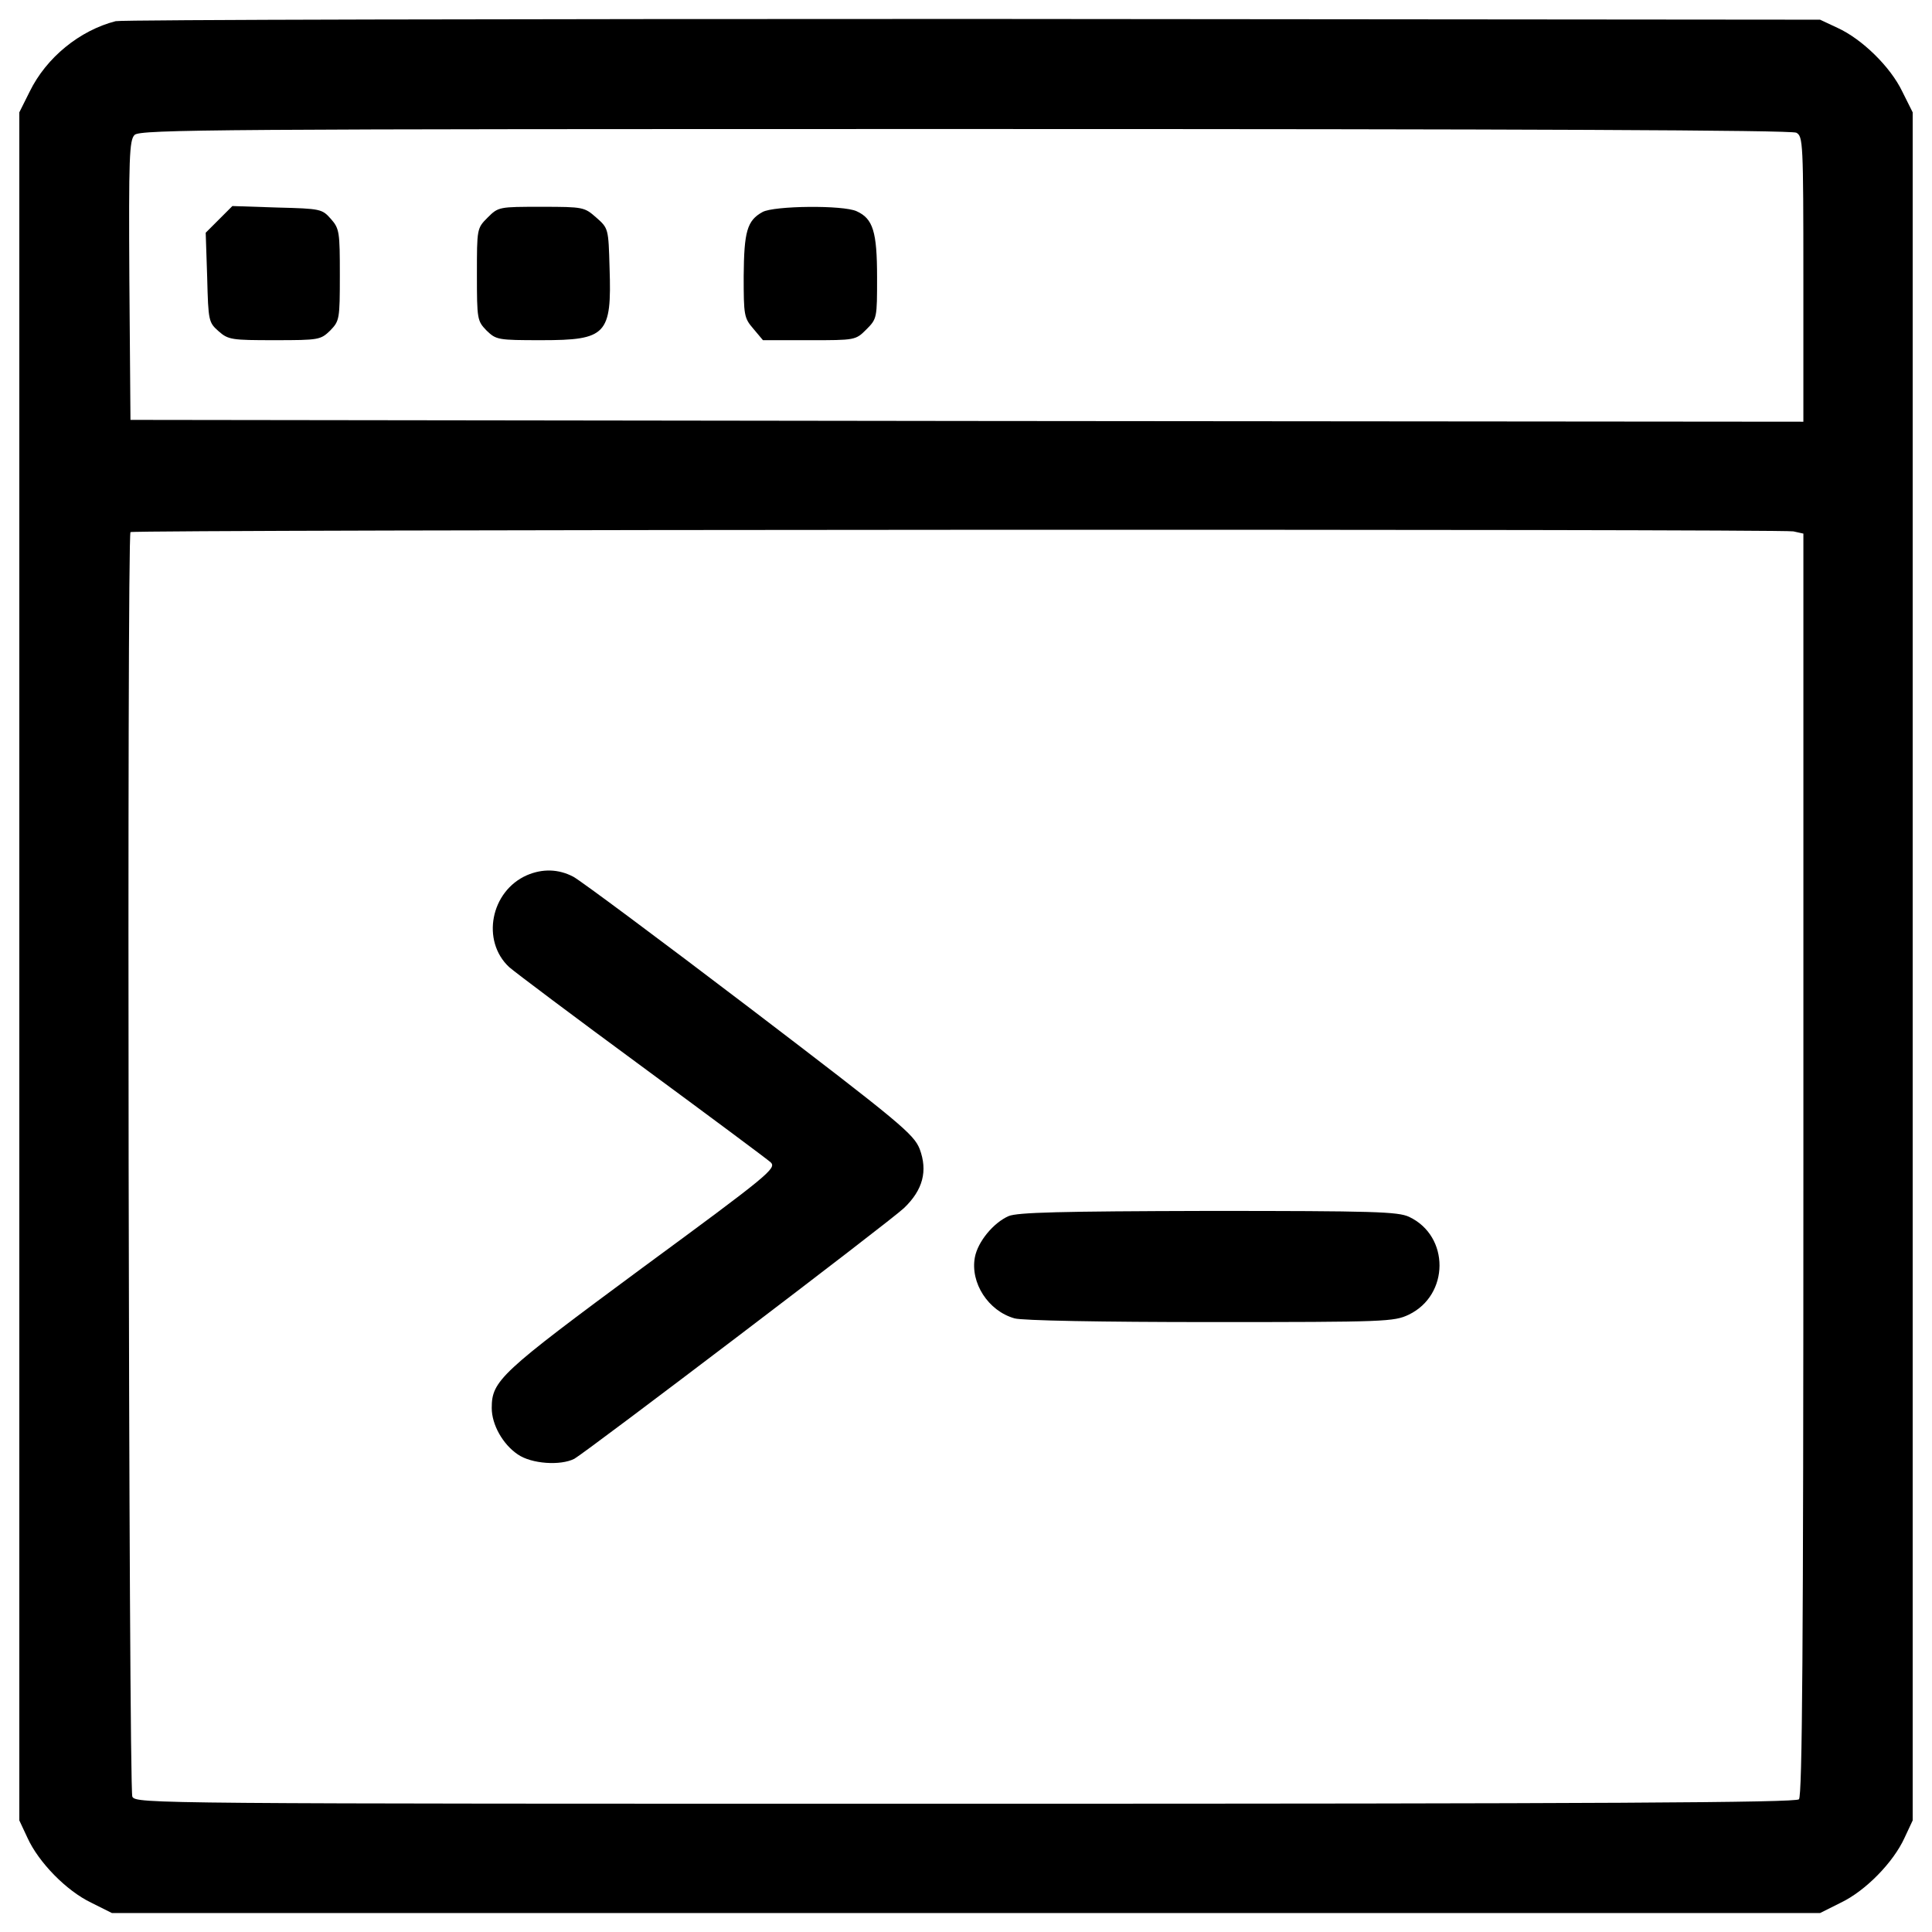 <?xml version="1.0" encoding="utf-8"?>
<!-- Svg Vector Icons : http://www.onlinewebfonts.com/icon -->
<!DOCTYPE svg PUBLIC "-//W3C//DTD SVG 1.1//EN" "http://www.w3.org/Graphics/SVG/1.1/DTD/svg11.dtd">
<svg version="1.1" xmlns="http://www.w3.org/2000/svg" xmlns:xlink="http://www.w3.org/1999/xlink" x="0px" y="0px" viewBox="0 0 1000 1000" enable-background="new 0 0 1000 1000" xml:space="preserve">
<g><g transform="translate(0,512) scale(0.1,-0.1)"><path d="M598.6,5010.4c-186-47.9-358.6-187.9-444.9-364.4L100,4538.6V118.1v-4420.5l42.2-90.2c57.5-126.6,201.4-274.2,329.9-335.6l107.4-53.7H5000h4420.5l107.4,53.7c128.5,61.4,272.3,209,329.9,335.6l42.2,90.2V118.1v4420.5l-53.7,107.4c-61.4,128.5-209.1,272.3-335.6,329.9l-90.1,42.2l-4382.2,3.8C2627.7,5021.9,631.2,5018.1,598.6,5010.4z M9297.8,4433.1c34.5-19.2,36.4-47.9,36.4-757.5v-738.4l-4328.5,3.8l-4330.4,5.7l-5.7,723c-3.8,636.7,0,724.9,26.8,751.8c26.8,28.8,429.6,30.7,4295.9,30.7C7897.8,4452.3,9271,4446.6,9297.8,4433.1z M9282.5,2369.6l51.8-11.5V-906c0-2512.3-5.8-3269.9-23-3287.1c-17.2-17.3-1003-23-4315.1-23c-4223,0-4290.1,0-4311.2,36.4c-19.2,38.4-28.8,6524.4-9.6,6545.5C688.8,2379.2,9211.5,2383,9282.5,2369.6z"/><path d="M1133.7,3984.4l-69-69l7.7-232.1c5.7-226.3,7.7-232.1,59.4-278.1c49.9-44.1,69-46,289.6-46c230.1,0,237.8,1.9,287.7,49.9c47.9,49.9,49.9,57.5,49.9,287.7c0,220.5-1.9,239.7-46,289.6c-46,51.8-51.8,53.7-278.1,59.4l-232.1,7.7L1133.7,3984.4z"/><path d="M2524.1,3994c-55.6-55.6-55.6-57.5-55.6-295.3c0-232.1,1.9-239.7,49.9-289.6c49.9-47.9,57.5-49.9,283.8-49.9c337.5,0,364.4,28.8,352.9,374c-5.7,203.3-5.7,205.2-69,260.8c-61.4,53.7-65.2,55.6-283.8,55.6C2583.6,4049.6,2579.7,4049.6,2524.1,3994z"/><path d="M3947.1,4022.7c-80.6-44.1-95.9-101.7-97.8-331.8c0-203.3,1.9-216.7,49.9-272.3l49.9-59.5h239.7c237.8,0,239.7,0,295.3,55.6s55.6,59.5,55.6,270.4c0,235.9-21.1,303-105.5,341.4C4365.2,4059.2,4006.6,4055.3,3947.1,4022.7z"/><path d="M2727.4,589.9c-187.9-82.5-237.8-339.5-92.1-475.6c30.7-26.9,339.4-258.9,686.6-514c349-257,648.2-479.5,667.4-496.7c30.7-30.7-7.7-63.3-665.5-546.6c-734.5-542.8-778.6-583-778.6-724.9c0-86.3,57.5-187.9,134.2-239.7c71-49.9,222.5-59.5,293.4-23c67.1,38.4,1630.1,1225.5,1706.9,1298.3c97.8,94,122.7,191.8,80.6,304.9c-30.7,76.7-95.9,132.3-878.3,728.8c-466,354.8-878.4,661.6-914.8,680.8C2890.4,622.5,2807.9,624.4,2727.4,589.9z"/><path d="M5220.5-1174.5c-78.6-34.5-159.2-132.3-174.5-212.9c-24.9-132.3,69-278.1,205.2-316.4c38.3-11.5,450.7-19.2,1012.6-19.2c909,0,951.2,1.9,1027.9,38.3c211,101.6,212.9,406.6,1.9,506.3c-57.5,26.9-180.3,30.7-1041.4,30.7C5485.2-1149.6,5266.6-1155.3,5220.5-1174.5z"/></g></g>
</svg>